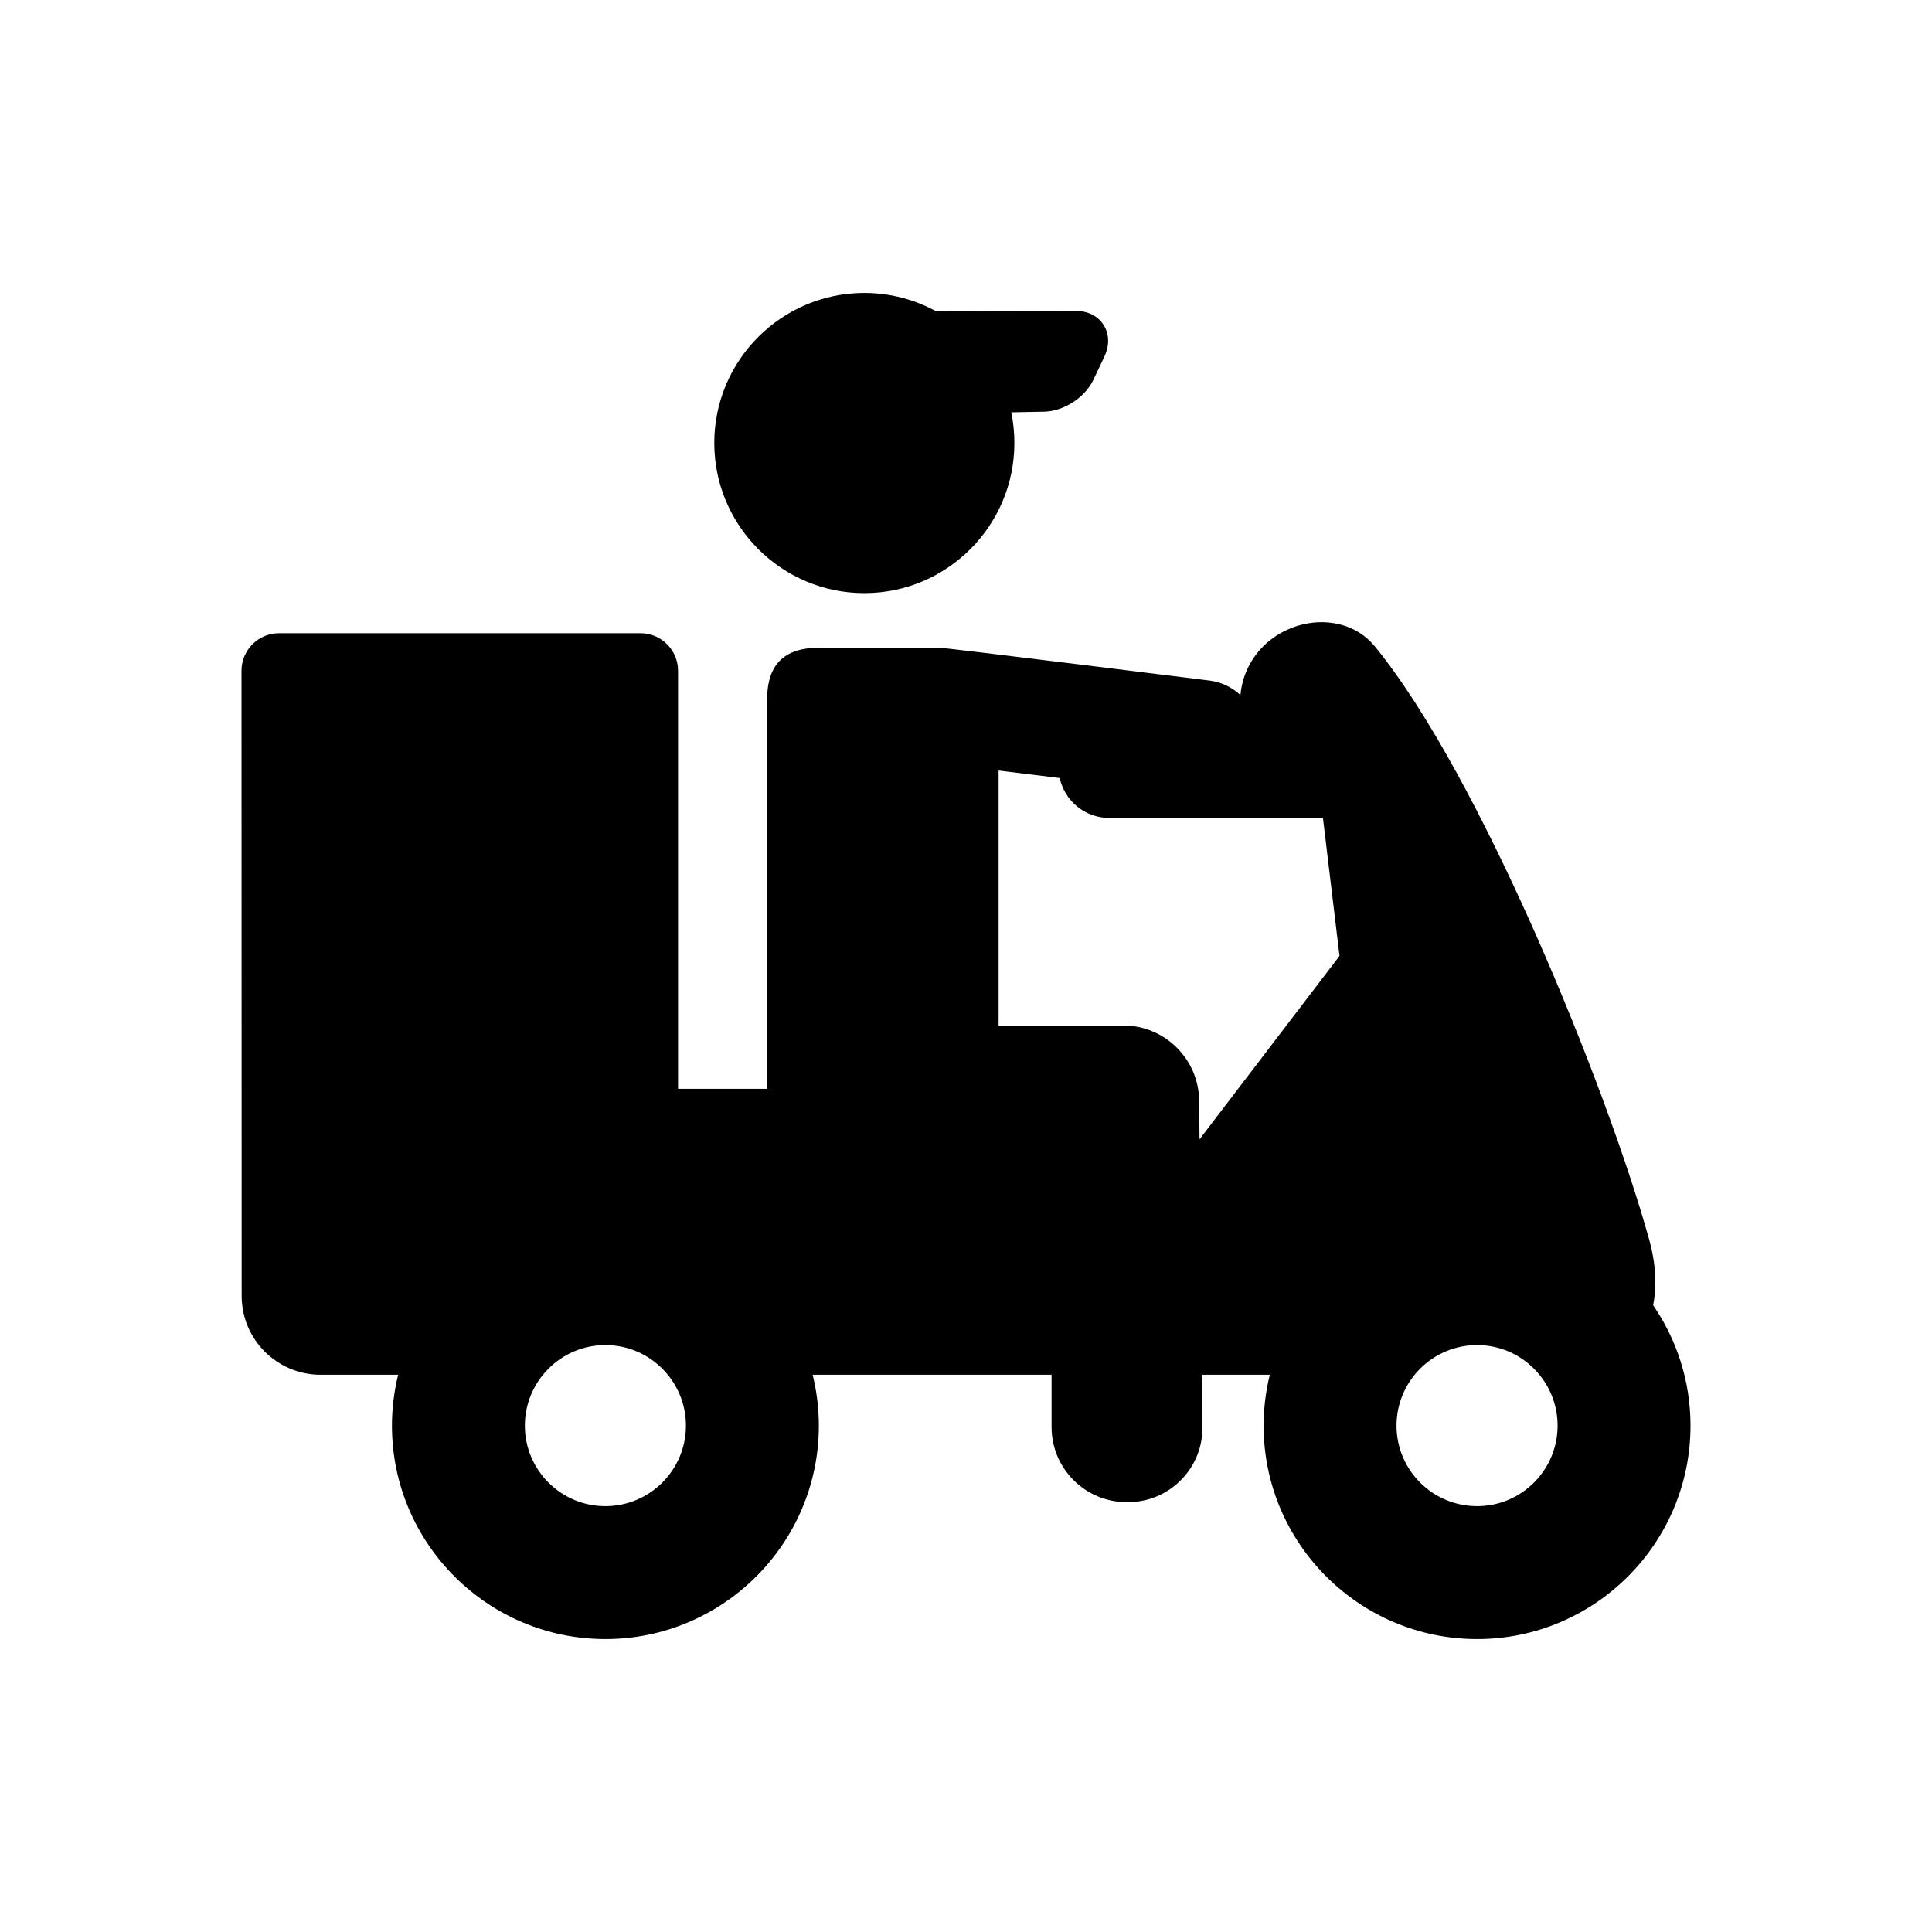 <svg width="24" height="24" viewBox="0 0 24 24" fill="none" xmlns="http://www.w3.org/2000/svg">
<path d="M20.536 16.214C20.584 15.97 20.568 15.692 20.488 15.403C19.962 13.508 18.387 9.628 17.079 8.03C16.736 7.611 16.075 7.647 15.691 8.03C15.523 8.199 15.429 8.414 15.409 8.634C15.306 8.539 15.176 8.474 15.032 8.455C15.032 8.455 11.715 8.042 11.675 8.047H10.166C9.674 8.047 9.53 8.332 9.53 8.682V13.526H8.423V8.332C8.423 8.075 8.214 7.866 7.957 7.866H3.466C3.209 7.866 3 8.075 3 8.332C3 8.332 3.002 15.625 3.002 16.097C3.002 16.639 3.441 17.078 3.983 17.078H4.946C4.896 17.281 4.869 17.492 4.869 17.71C4.869 19.172 6.058 20.361 7.52 20.361C8.982 20.361 10.172 19.172 10.172 17.71C10.172 17.492 10.145 17.281 10.095 17.078H13.063V17.728C13.063 18.242 13.481 18.66 13.995 18.66H14.012C14.261 18.66 14.495 18.563 14.67 18.386C14.845 18.209 14.94 17.975 14.937 17.726L14.931 17.078H15.774C15.724 17.281 15.697 17.492 15.697 17.71C15.697 19.172 16.887 20.361 18.349 20.361C19.811 20.361 21 19.172 21 17.71C21 17.155 20.828 16.64 20.536 16.214ZM18.349 16.709C18.9 16.709 19.349 17.158 19.349 17.71C19.349 18.262 18.9 18.71 18.349 18.71C17.797 18.71 17.348 18.262 17.348 17.71C17.348 17.158 17.797 16.709 18.349 16.709ZM8.521 17.71C8.521 18.262 8.072 18.71 7.52 18.71C6.969 18.71 6.52 18.262 6.52 17.71C6.52 17.158 6.969 16.709 7.52 16.709C8.072 16.709 8.521 17.158 8.521 17.71ZM14.896 13.669C14.89 13.156 14.469 12.739 13.956 12.739H12.405V9.572L13.164 9.665C13.226 9.949 13.478 10.161 13.78 10.161H16.434L16.64 11.875L14.901 14.153L14.896 13.669Z" fill="#000"/>
<path d="M10.737 7.368C11.765 7.368 12.601 6.531 12.601 5.503C12.601 5.373 12.588 5.245 12.562 5.122L12.971 5.114C13.215 5.109 13.477 4.939 13.582 4.719L13.719 4.43C13.784 4.293 13.781 4.15 13.71 4.038C13.639 3.925 13.511 3.861 13.358 3.861L11.625 3.865C11.361 3.721 11.058 3.639 10.737 3.639C9.709 3.639 8.873 4.475 8.873 5.503C8.873 6.531 9.709 7.368 10.737 7.368Z" fill="#000"/>
</svg>
